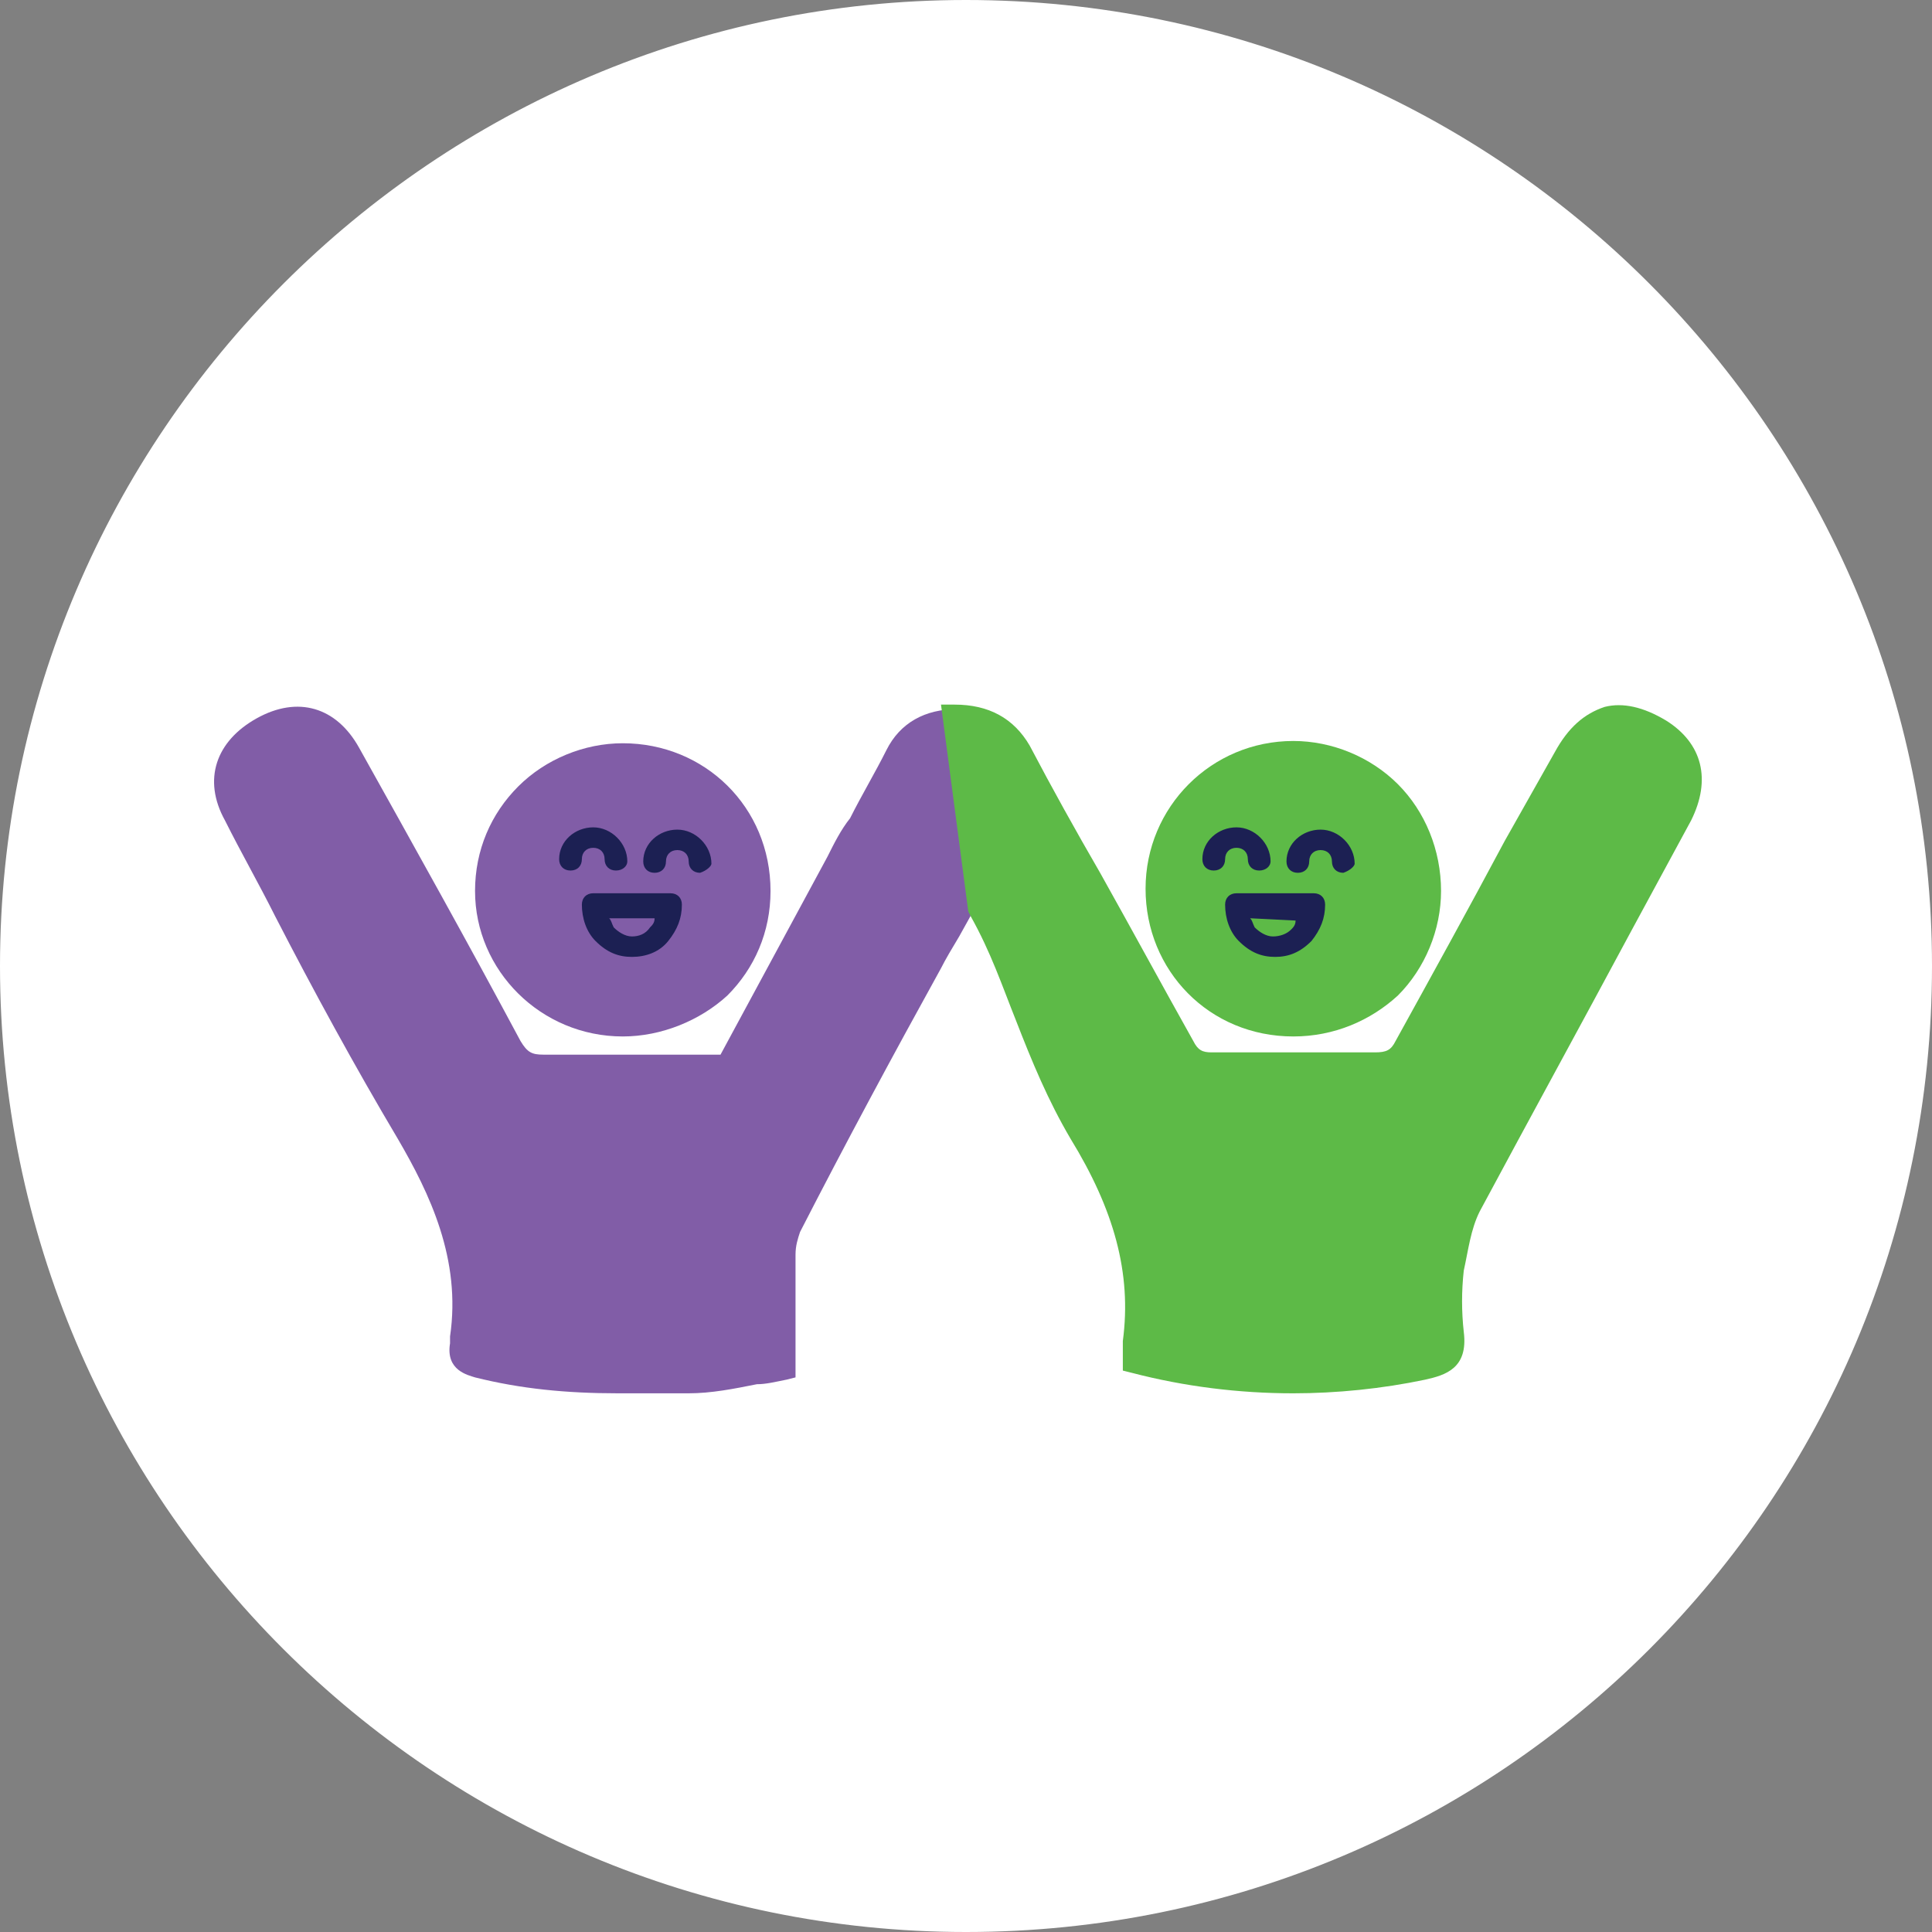 <?xml version="1.0" encoding="utf-8"?>
<!-- Generator: Adobe Illustrator 21.0.0, SVG Export Plug-In . SVG Version: 6.00 Build 0)  -->
<svg version="1.1" xmlns="http://www.w3.org/2000/svg" xmlns:xlink="http://www.w3.org/1999/xlink" x="0px" y="0px"
	 viewBox="0 0 85 85" style="enable-background:new 0 0 85 85;" xml:space="preserve">
<rect x="0" y="0" width="85" height="85" fill="#808080" stroke="none"/>
<style type="text/css">
	.st0{display:none;}
	.st1{display:inline;}
	.st2{display:inline;fill:#FFFFFF;}
	.st3{fill:#FFFFFF;}
	.st4{fill:#73489D;}
	.st5{fill:#1C2053;}
	.st6{fill:#5DBA47;}
	.st7{fill:none;stroke:#000000;stroke-linecap:round;stroke-linejoin:round;stroke-miterlimit:10;}
	.st8{fill:#815DA7;}
	.st9{fill:none;stroke:#000000;stroke-width:0.5;stroke-linecap:round;stroke-linejoin:round;}
	.st10{fill:#FFFFFF;stroke:#FFFFFF;stroke-width:0.874;stroke-miterlimit:10;}
	.st11{fill:none;}
	.st12{fill:#1D75BC;}
	.st13{fill:#5DBA47;stroke:#FFFFFF;stroke-width:0.75;stroke-miterlimit:10;}
	.st14{fill:#AF282F;}
	.st15{fill:#1D76BB;}
	.st16{fill:#74499D;}
	.st17{fill:#5DB847;}
	.st18{fill:#B0282E;}
	.st19{fill:none;stroke:#000000;stroke-miterlimit:10;}
	.st20{fill:none;stroke:#AF282F;stroke-miterlimit:10;}
</style>
<g id="Layer_4">
</g>
<g id="Layer_8">
</g>
<g id="Layer_1">
</g>
<g id="Layer_2">
</g>
<g id="shadow">
</g>
<g id="shadow_copy">
</g>
<g id="Layer_3">
	<g>
		<g>
			<circle class="st3" cx="42.5" cy="42.5" r="42.1"/>
			<path class="st3" d="M42.5,85C19.1,85,0,66,0,42.5C0,19.1,19.1,0,42.5,0C66,0,85,19.1,85,42.5C85,66,66,85,42.5,85z M42.5,0.9
				c-23,0-41.6,18.7-41.6,41.6s18.7,41.6,41.6,41.6c23,0,41.6-18.7,41.6-41.6S65.5,0.9,42.5,0.9z"/>
		</g>
		<g>
			<path class="st6" d="M62.9,39.2c0,3.4-2.7,6-6.1,5.9c-3.3,0-5.9-2.7-5.9-6c0-3.4,2.7-6,6.1-6C60.3,33.1,63,35.8,62.9,39.2z"/>
			<path class="st6" d="M56.9,45.6C56.9,45.6,56.9,45.6,56.9,45.6c-3.7,0-6.5-2.9-6.5-6.5c0-3.6,2.9-6.5,6.5-6.5c0,0,0,0,0,0
				c1.7,0,3.4,0.7,4.6,1.9c1.2,1.2,1.9,2.9,1.9,4.7l0,0c0,1.7-0.7,3.4-1.9,4.6C60.3,44.9,58.7,45.6,56.9,45.6z M57,33.6
				c-3.1,0-5.5,2.4-5.5,5.5c0,3.1,2.4,5.5,5.4,5.5c1.5,0,3-0.5,4-1.6c1-1,1.6-2.4,1.6-3.8c0-1.5-0.6-2.9-1.6-4
				C59.8,34.2,58.5,33.6,57,33.6C57,33.6,57,33.6,57,33.6z"/>
		</g>
		<g>
			<path class="st8" d="M33.4,39.1c0,3.4-2.6,6-6,6c-3.3,0-6-2.7-6-5.9c0-3.4,2.7-6.1,6-6.1C30.7,33.1,33.4,35.7,33.4,39.1z"/>
			<path class="st8" d="M27.4,45.6C27.4,45.6,27.4,45.6,27.4,45.6c-3.6,0-6.5-2.9-6.5-6.4c0-1.8,0.7-3.4,1.9-4.6
				c1.2-1.2,2.9-1.9,4.6-1.9c0,0,0,0,0,0c3.6,0,6.5,2.8,6.5,6.5l0,0c0,1.8-0.7,3.4-1.9,4.6C30.8,44.9,29.1,45.6,27.4,45.6z
				 M27.4,33.6L27.4,33.6c-1.5,0-2.9,0.6-3.9,1.6c-1,1-1.6,2.4-1.6,3.9c0,3,2.5,5.4,5.5,5.4c0,0,0,0,0,0c1.5,0,2.9-0.6,3.9-1.6
				c1-1,1.6-2.4,1.6-3.9l0,0C32.9,36,30.4,33.6,27.4,33.6z"/>
		</g>
		<g>
			<path class="st5" d="M27.1,38.3c-0.3,0-0.5-0.2-0.5-0.5c0-0.3-0.2-0.5-0.5-0.5l0,0c-0.3,0-0.5,0.2-0.5,0.5c0,0.3-0.2,0.5-0.5,0.5
				c-0.3,0-0.5-0.2-0.5-0.5c0-0.8,0.7-1.4,1.5-1.4h0c0.8,0,1.5,0.7,1.5,1.5C27.6,38.1,27.4,38.3,27.1,38.3
				C27.1,38.3,27.1,38.3,27.1,38.3z"/>
		</g>
		<g>
			<path class="st5" d="M27.8,42.1L27.8,42.1c-0.6,0-1.1-0.2-1.6-0.7c-0.4-0.4-0.6-1-0.6-1.6c0-0.3,0.2-0.5,0.5-0.5h0l3.4,0
				c0.3,0,0.5,0.2,0.5,0.5c0,0.6-0.2,1.1-0.6,1.6C29,41.9,28.4,42.1,27.8,42.1z M26.8,40.4c0.1,0.1,0.1,0.2,0.2,0.4
				c0.2,0.2,0.5,0.4,0.8,0.4h0c0.3,0,0.6-0.1,0.8-0.4c0.1-0.1,0.2-0.2,0.2-0.4L26.8,40.4z"/>
		</g>
		<g>
			<path class="st5" d="M30.8,38.4c-0.3,0-0.5-0.2-0.5-0.5c0-0.3-0.2-0.5-0.5-0.5h0c-0.3,0-0.5,0.2-0.5,0.5c0,0.3-0.2,0.5-0.5,0.5
				c-0.3,0-0.5-0.2-0.5-0.5c0-0.8,0.7-1.4,1.5-1.4h0c0.8,0,1.5,0.7,1.5,1.5C31.3,38.1,31.1,38.3,30.8,38.4
				C30.8,38.4,30.8,38.4,30.8,38.4z"/>
		</g>
		<g>
			<path class="st5" d="M55.4,38.3c-0.3,0-0.5-0.2-0.5-0.5c0-0.3-0.2-0.5-0.5-0.5l0,0c-0.3,0-0.5,0.2-0.5,0.5c0,0.3-0.2,0.5-0.5,0.5
				h0c-0.3,0-0.5-0.2-0.5-0.5c0-0.8,0.7-1.4,1.5-1.4h0c0.8,0,1.5,0.7,1.5,1.5C55.9,38.1,55.7,38.3,55.4,38.3L55.4,38.3z"/>
		</g>
		<g>
			<path class="st5" d="M56.1,42.1L56.1,42.1c-0.6,0-1.1-0.2-1.6-0.7c-0.4-0.4-0.6-1-0.6-1.6c0-0.3,0.2-0.5,0.5-0.5h0l3.4,0
				c0.3,0,0.5,0.2,0.5,0.5c0,0.6-0.2,1.1-0.6,1.6C57.2,41.9,56.7,42.1,56.1,42.1z M55,40.4c0.1,0.1,0.1,0.2,0.2,0.4
				c0.2,0.2,0.5,0.4,0.8,0.4h0c0.3,0,0.6-0.1,0.8-0.3c0.1-0.1,0.2-0.2,0.2-0.4L55,40.4z"/>
		</g>
		<g>
			<path class="st5" d="M59.1,38.4c-0.3,0-0.5-0.2-0.5-0.5c0-0.3-0.2-0.5-0.5-0.5h0c-0.3,0-0.5,0.2-0.5,0.5c0,0.3-0.2,0.5-0.5,0.5
				c0,0,0,0,0,0c-0.3,0-0.5-0.2-0.5-0.5c0-0.8,0.7-1.4,1.5-1.4h0c0.8,0,1.5,0.7,1.5,1.5C59.6,38.1,59.4,38.3,59.1,38.4
				C59.1,38.4,59.1,38.4,59.1,38.4z"/>
		</g>
		<g>
			<path class="st8" d="M42.2,40.1c-0.5,0.8-0.9,1.5-1.3,2.2c-2.1,3.8-4.2,7.7-6.2,11.6c-0.2,0.4-0.3,0.8-0.3,1.3c0,1.6,0,3.2,0,4.9
				c-1.4,0.2-2.8,0.5-4.2,0.6c-3.1,0.2-6.1,0.2-9.1-0.5c-0.6-0.1-0.8-0.4-0.8-1c0-0.1,0-0.2,0-0.3c0.5-3.3-0.7-6.2-2.3-9.1
				c-2.7-4.6-5.1-9.3-7.6-13.9c-0.8-1.5-0.4-3,1.2-3.8c1.5-0.9,3-0.5,3.8,1.1c2.4,4.3,4.7,8.6,7.1,12.9c0.3,0.6,0.7,0.9,1.4,0.9
				c2.6,0,5.3,0,8.1,0c1.6-2.9,3.2-6,4.9-9c0.9-1.6,1.7-3.1,2.6-4.7c0.6-1.1,1.5-1.5,2.7-1.5L42.2,40.1z"/>
			<path class="st8" d="M27.2,61.3c-2.3,0-4.3-0.2-6.3-0.7c-0.3-0.1-1.3-0.3-1.1-1.5c0-0.1,0-0.2,0-0.3c0.5-3.4-0.9-6.3-2.3-8.7
				c-1.9-3.2-3.7-6.5-5.4-9.8c-0.7-1.4-1.5-2.8-2.2-4.2c-1-1.8-0.4-3.5,1.4-4.5c1.8-1,3.5-0.5,4.5,1.3c2.4,4.3,4.8,8.6,7.1,12.9
				c0.3,0.5,0.5,0.6,1,0.6c1.9,0,3.8,0,5.8,0l2,0l4.7-8.7c0.3-0.6,0.6-1.2,1-1.7c0.5-1,1.1-2,1.6-3c0.6-1.2,1.7-1.8,3.1-1.8l0.5,0
				l0.1,9.1l-0.5,0.9c-0.3,0.5-0.6,1-0.8,1.4c-2.1,3.8-4.2,7.7-6.2,11.6c-0.1,0.3-0.2,0.6-0.2,1c0,1.1,0,2.3,0,3.5l0,1.9l-0.4,0.1
				c-0.5,0.1-0.9,0.2-1.3,0.2c-1,0.2-2,0.4-3,0.4C29.1,61.3,28.1,61.3,27.2,61.3z M13,32.1c-0.4,0-0.8,0.1-1.3,0.4
				c-1.3,0.7-1.6,1.9-1,3.2c0.8,1.4,1.5,2.8,2.2,4.2c1.7,3.2,3.5,6.5,5.4,9.7c1.5,2.5,2.9,5.6,2.4,9.4c0,0.2,0,0.2,0,0.3
				c0,0.3,0,0.3,0.4,0.4c2.6,0.6,5.5,0.8,9,0.5c0.9-0.1,1.9-0.2,2.8-0.4c0.3-0.1,0.6-0.1,0.9-0.2l0-1c0-1.2,0-2.4,0-3.5
				c0-0.4,0.1-1,0.3-1.5c2.1-3.9,4.1-7.7,6.2-11.6c0.3-0.5,0.5-1,0.8-1.5l0.4-0.7l-0.1-7.8c-0.8,0.1-1.4,0.5-1.8,1.2
				c-0.5,1-1.1,2-1.6,3c-0.3,0.6-0.6,1.2-1,1.7l-5,9.2l-2.6,0c-2,0-3.9,0-5.8,0c-0.9,0-1.5-0.3-1.9-1.1c-2.3-4.3-4.7-8.5-7.1-12.9
				C14.4,32.5,13.8,32.1,13,32.1z"/>
		</g>
		<g>
			<path class="st6" d="M42.1,31.6c1.2,0,2.2,0.4,2.8,1.5c2.4,4.3,4.8,8.6,7.1,12.9c0.3,0.6,0.6,0.8,1.3,0.8c2.4,0,4.8,0,7.2,0
				c0.7,0,1.1-0.2,1.4-0.8c2.3-4.2,4.6-8.4,7-12.7c1-1.9,2.5-2.3,4.2-1.2c1.4,0.9,1.7,2.2,0.9,3.7c-3.1,5.7-6.2,11.4-9.3,17.2
				c-0.4,0.8-0.6,1.9-0.7,2.8c-0.1,0.9-0.1,1.9,0,2.9c0.1,1.1-0.4,1.4-1.3,1.5C58.4,61,54.2,61,49.9,60c0-0.4-0.1-0.6,0-0.9
				c0.4-3.4-0.6-6.4-2.4-9.3c-1.9-3.1-2.5-6.4-4.3-9.8L42.1,31.6z"/>
			<path class="st6" d="M56.9,61.3c-2.4,0-4.8-0.3-7.1-0.9l-0.4-0.1l0-0.4c0-0.1,0-0.2,0-0.3c0-0.2,0-0.4,0-0.6
				c0.4-3-0.4-5.8-2.3-8.9c-1-1.7-1.7-3.4-2.4-5.2c-0.6-1.5-1.1-3-2-4.6l-0.1-0.2l-1.2-9.1l0.6,0c1.5,0,2.6,0.6,3.3,1.8
				c1,1.9,2,3.7,3.1,5.6c1.4,2.5,2.7,4.9,4.1,7.4c0.2,0.4,0.4,0.5,0.8,0.5c2.7,0,5,0,7.2,0c0.5,0,0.7-0.1,0.9-0.5
				c1.6-2.9,3.2-5.8,4.8-8.8l2.2-3.9c0.6-1.1,1.3-1.7,2.2-2c0.8-0.2,1.7,0,2.7,0.6c1.6,1,2,2.6,1.1,4.4l-2.6,4.8
				c-2.2,4.1-4.5,8.3-6.7,12.4c-0.4,0.8-0.5,1.7-0.7,2.6c-0.1,0.9-0.1,1.8,0,2.7c0.2,1.6-0.8,1.9-1.7,2.1
				C60.8,61.1,58.8,61.3,56.9,61.3z M50.4,59.6c3.9,0.9,7.9,1,12.2,0.2c0.8-0.1,1-0.3,0.9-1c-0.1-1-0.1-2,0-3c0.1-1,0.3-2.1,0.8-3
				c2.2-4.2,4.5-8.4,6.7-12.4l2.6-4.8c0.7-1.3,0.4-2.3-0.7-3c-0.7-0.4-1.4-0.6-1.9-0.5c-0.6,0.2-1.1,0.6-1.6,1.5l-2.2,3.9
				c-1.6,2.9-3.2,5.8-4.8,8.8c-0.4,0.8-1,1.1-1.8,1.1c-2.1,0-4.5,0-7.2,0c-0.8,0-1.3-0.3-1.7-1c-1.3-2.5-2.7-4.9-4-7.4
				c-1-1.9-2.1-3.7-3.1-5.6c-0.4-0.7-1-1.1-1.8-1.2l1,7.8c0.8,1.6,1.4,3.1,2,4.6c0.7,1.8,1.3,3.4,2.3,5c2,3.3,2.8,6.4,2.4,9.6
				C50.4,59.3,50.4,59.4,50.4,59.6z"/>
		</g>
	</g>
</g>
<g id="extra_faces">
</g>
</svg>
